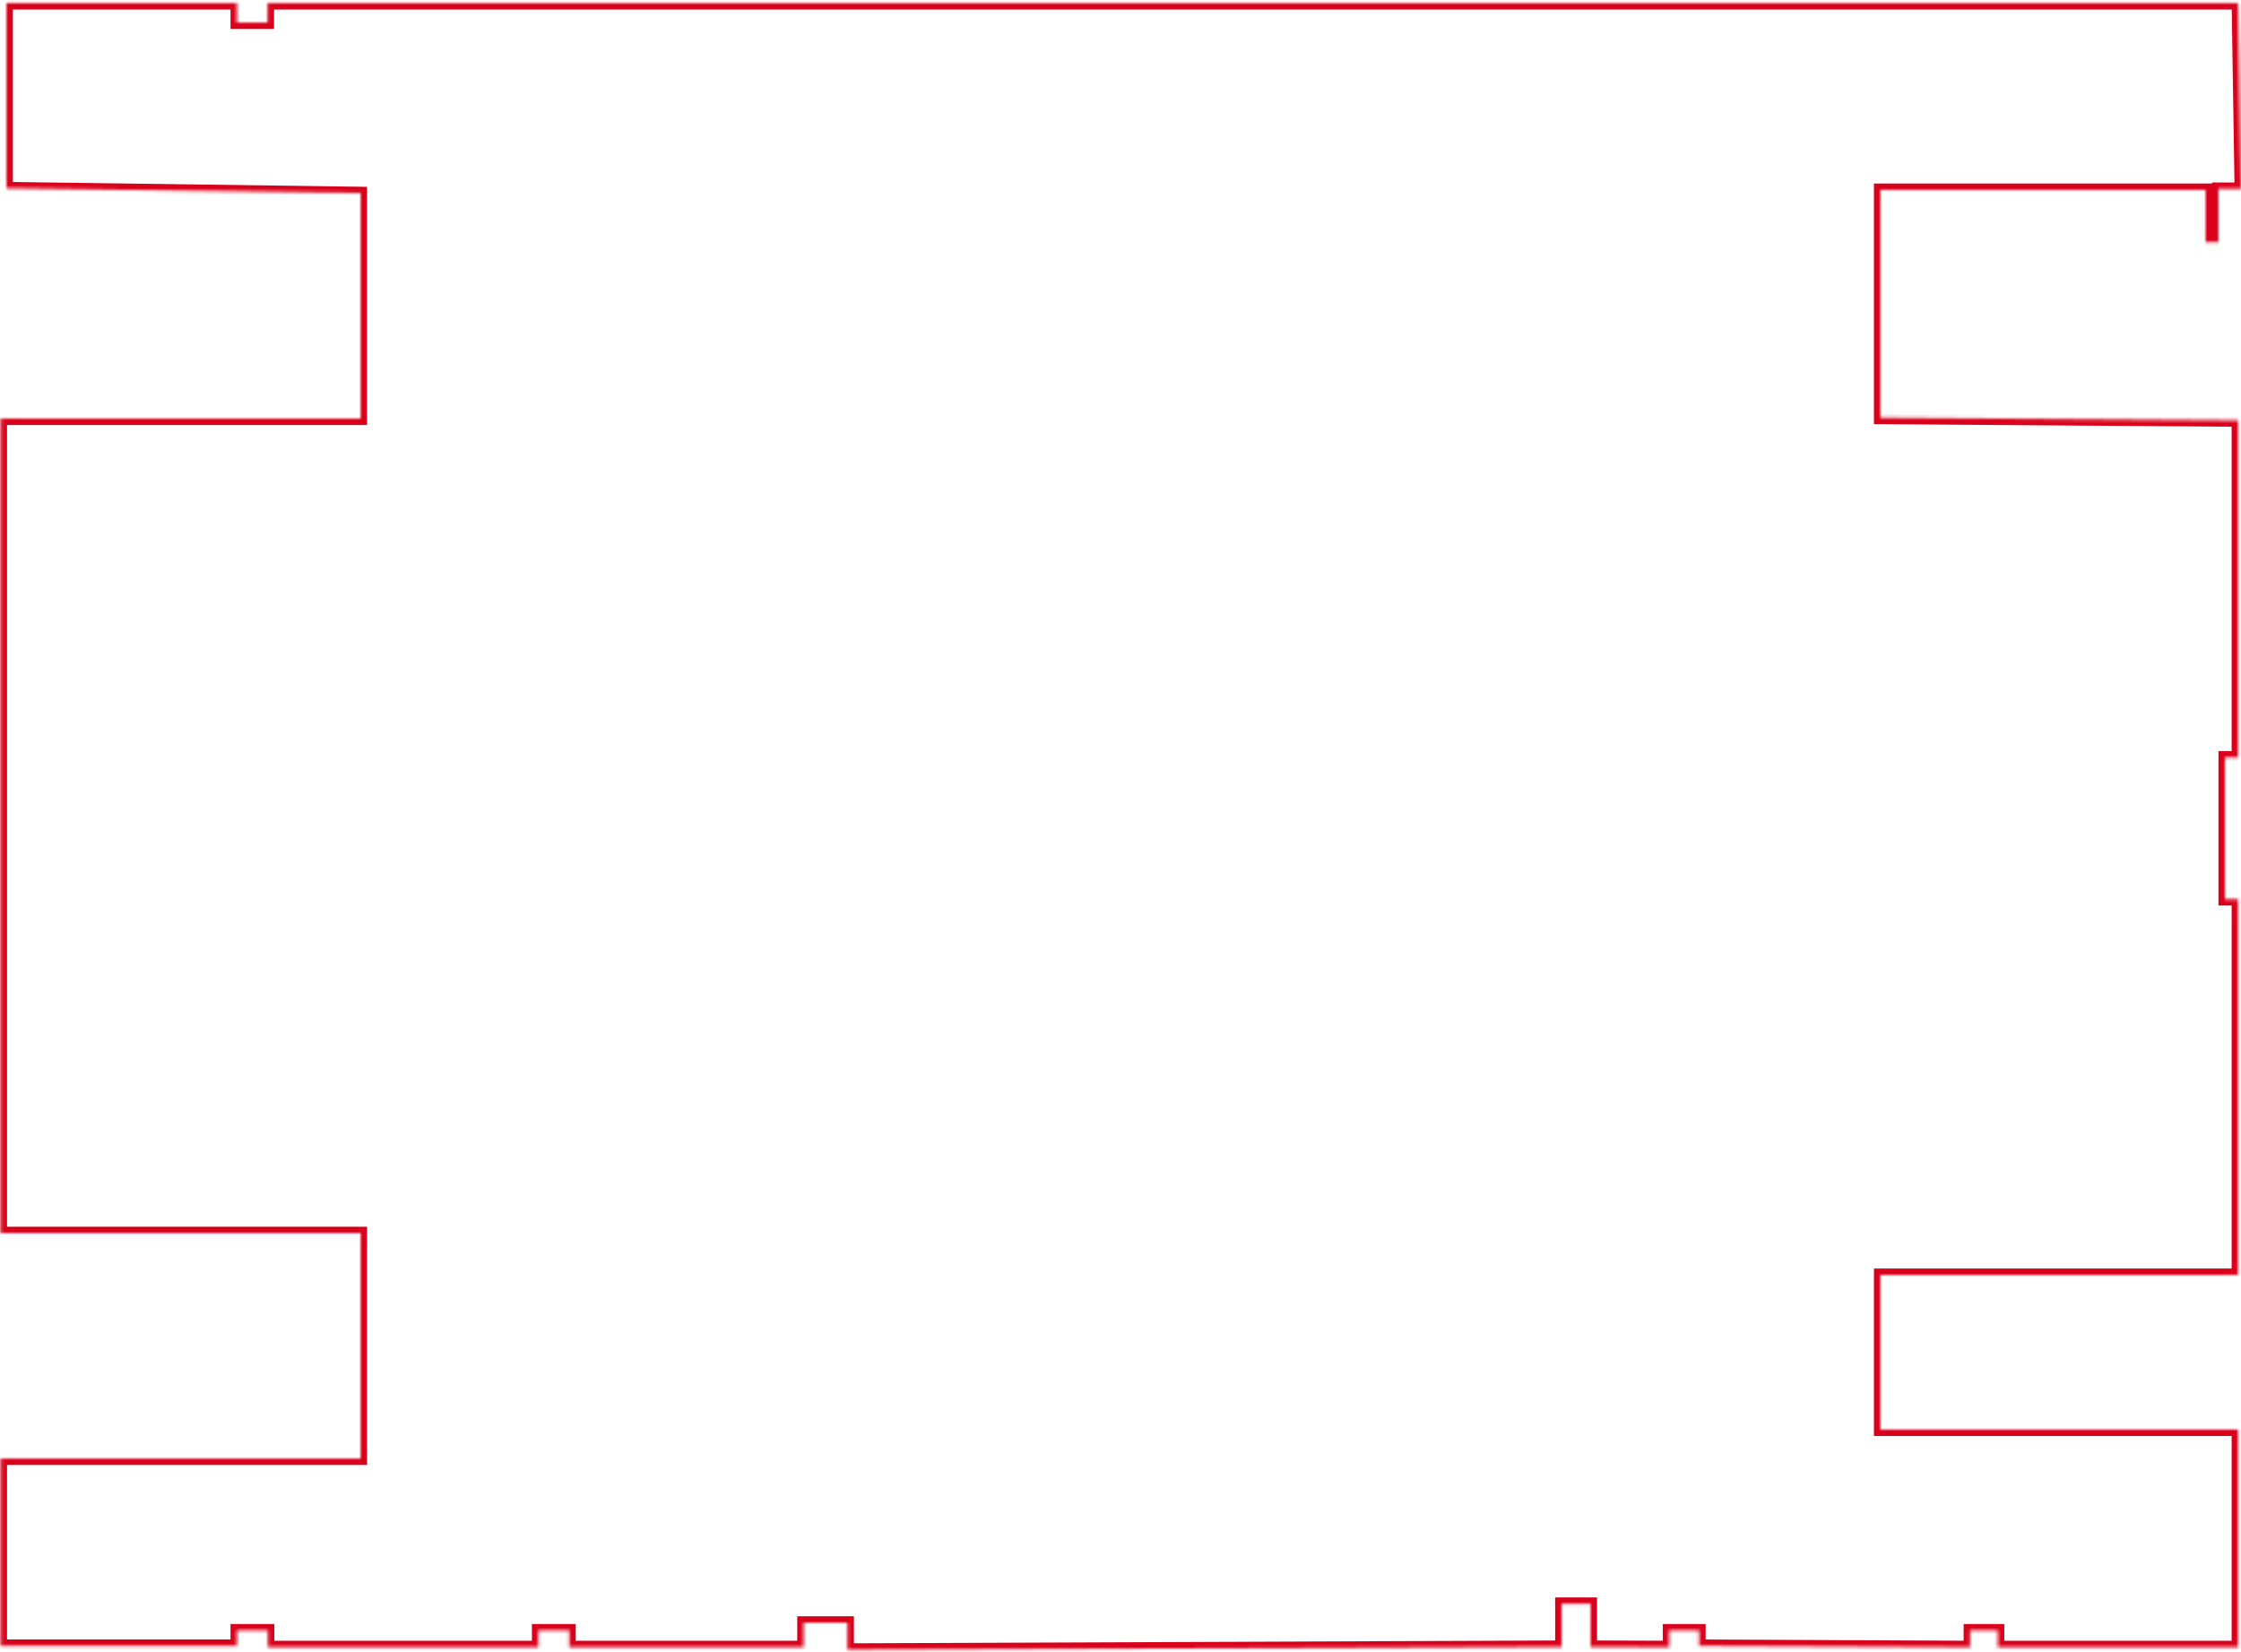 ﻿<?xml version="1.0" encoding="utf-8"?>
<svg version="1.1" xmlns:xlink="http://www.w3.org/1999/xlink" width="696px" height="513px" xmlns="http://www.w3.org/2000/svg">
  <defs>
    <mask fill="white" id="clip352">
      <path d="M 2 0.959  L 2 58.493  L 112 60  L 112 130  L 0.179 130  L 0.179 383  L 112 383  L 112 453  L 0.179 453  L 0.179 511.2  L 73.6 511.2  L 73.6 506.4  L 83.2 506.4  L 83.2 511.6  L 167.2 511.6  L 167.2 506.4  L 176.8 506.4  L 176.8 511.6  L 249.6 511.6  L 249.6 504  L 263.2 504  L 263.2 512.4  L 485 511.512  L 485 498.14  L 494 498.14  L 494 511.512  L 518.414 511.6  L 518.414 506.4  L 527.724 506.4  L 527.724 511.2  L 611.862 511.6  L 611.862 506.4  L 620.483 506.4  L 620.483 511.6  L 695.096 511.6  L 695.096 444  L 584 444  L 584 396  L 695.096 396  L 695.096 279.243  L 691 279.243  L 691 235.272  L 695.096 235.272  L 695.096 130.544  L 584 129.726  L 584 59  L 685 59  L 685 75.225  L 689 75.225  L 689 58.676  L 696 58.676  L 695.096 0.959  L 83.102 0.959  L 83.102 7.002  L 73.6 7.002  L 73.6 0.959  L 2 0.959  Z " fill-rule="evenodd" />
    </mask>
  </defs>
  <g transform="matrix(1 0 0 1 -2848 -3980 )">
    <path d="M 2 0.959  L 2 58.493  L 112 60  L 112 130  L 0.179 130  L 0.179 383  L 112 383  L 112 453  L 0.179 453  L 0.179 511.2  L 73.6 511.2  L 73.6 506.4  L 83.2 506.4  L 83.2 511.6  L 167.2 511.6  L 167.2 506.4  L 176.8 506.4  L 176.8 511.6  L 249.6 511.6  L 249.6 504  L 263.2 504  L 263.2 512.4  L 485 511.512  L 485 498.14  L 494 498.14  L 494 511.512  L 518.414 511.6  L 518.414 506.4  L 527.724 506.4  L 527.724 511.2  L 611.862 511.6  L 611.862 506.4  L 620.483 506.4  L 620.483 511.6  L 695.096 511.6  L 695.096 444  L 584 444  L 584 396  L 695.096 396  L 695.096 279.243  L 691 279.243  L 691 235.272  L 695.096 235.272  L 695.096 130.544  L 584 129.726  L 584 59  L 685 59  L 685 75.225  L 689 75.225  L 689 58.676  L 696 58.676  L 695.096 0.959  L 83.102 0.959  L 83.102 7.002  L 73.6 7.002  L 73.6 0.959  L 2 0.959  Z " fill-rule="nonzero" fill="#d9001b" stroke="none" fill-opacity="0" transform="matrix(1 0 0 1 2848 3980 )" />
    <path d="M 2 0.959  L 2 58.493  L 112 60  L 112 130  L 0.179 130  L 0.179 383  L 112 383  L 112 453  L 0.179 453  L 0.179 511.2  L 73.6 511.2  L 73.6 506.4  L 83.2 506.4  L 83.2 511.6  L 167.2 511.6  L 167.2 506.4  L 176.8 506.4  L 176.8 511.6  L 249.6 511.6  L 249.6 504  L 263.2 504  L 263.2 512.4  L 485 511.512  L 485 498.14  L 494 498.14  L 494 511.512  L 518.414 511.6  L 518.414 506.4  L 527.724 506.4  L 527.724 511.2  L 611.862 511.6  L 611.862 506.4  L 620.483 506.4  L 620.483 511.6  L 695.096 511.6  L 695.096 444  L 584 444  L 584 396  L 695.096 396  L 695.096 279.243  L 691 279.243  L 691 235.272  L 695.096 235.272  L 695.096 130.544  L 584 129.726  L 584 59  L 685 59  L 685 75.225  L 689 75.225  L 689 58.676  L 696 58.676  L 695.096 0.959  L 83.102 0.959  L 83.102 7.002  L 73.6 7.002  L 73.6 0.959  L 2 0.959  Z " stroke-width="4" stroke="#d9001b" fill="none" transform="matrix(1 0 0 1 2848 3980 )" mask="url(#clip352)" />
  </g>
</svg>